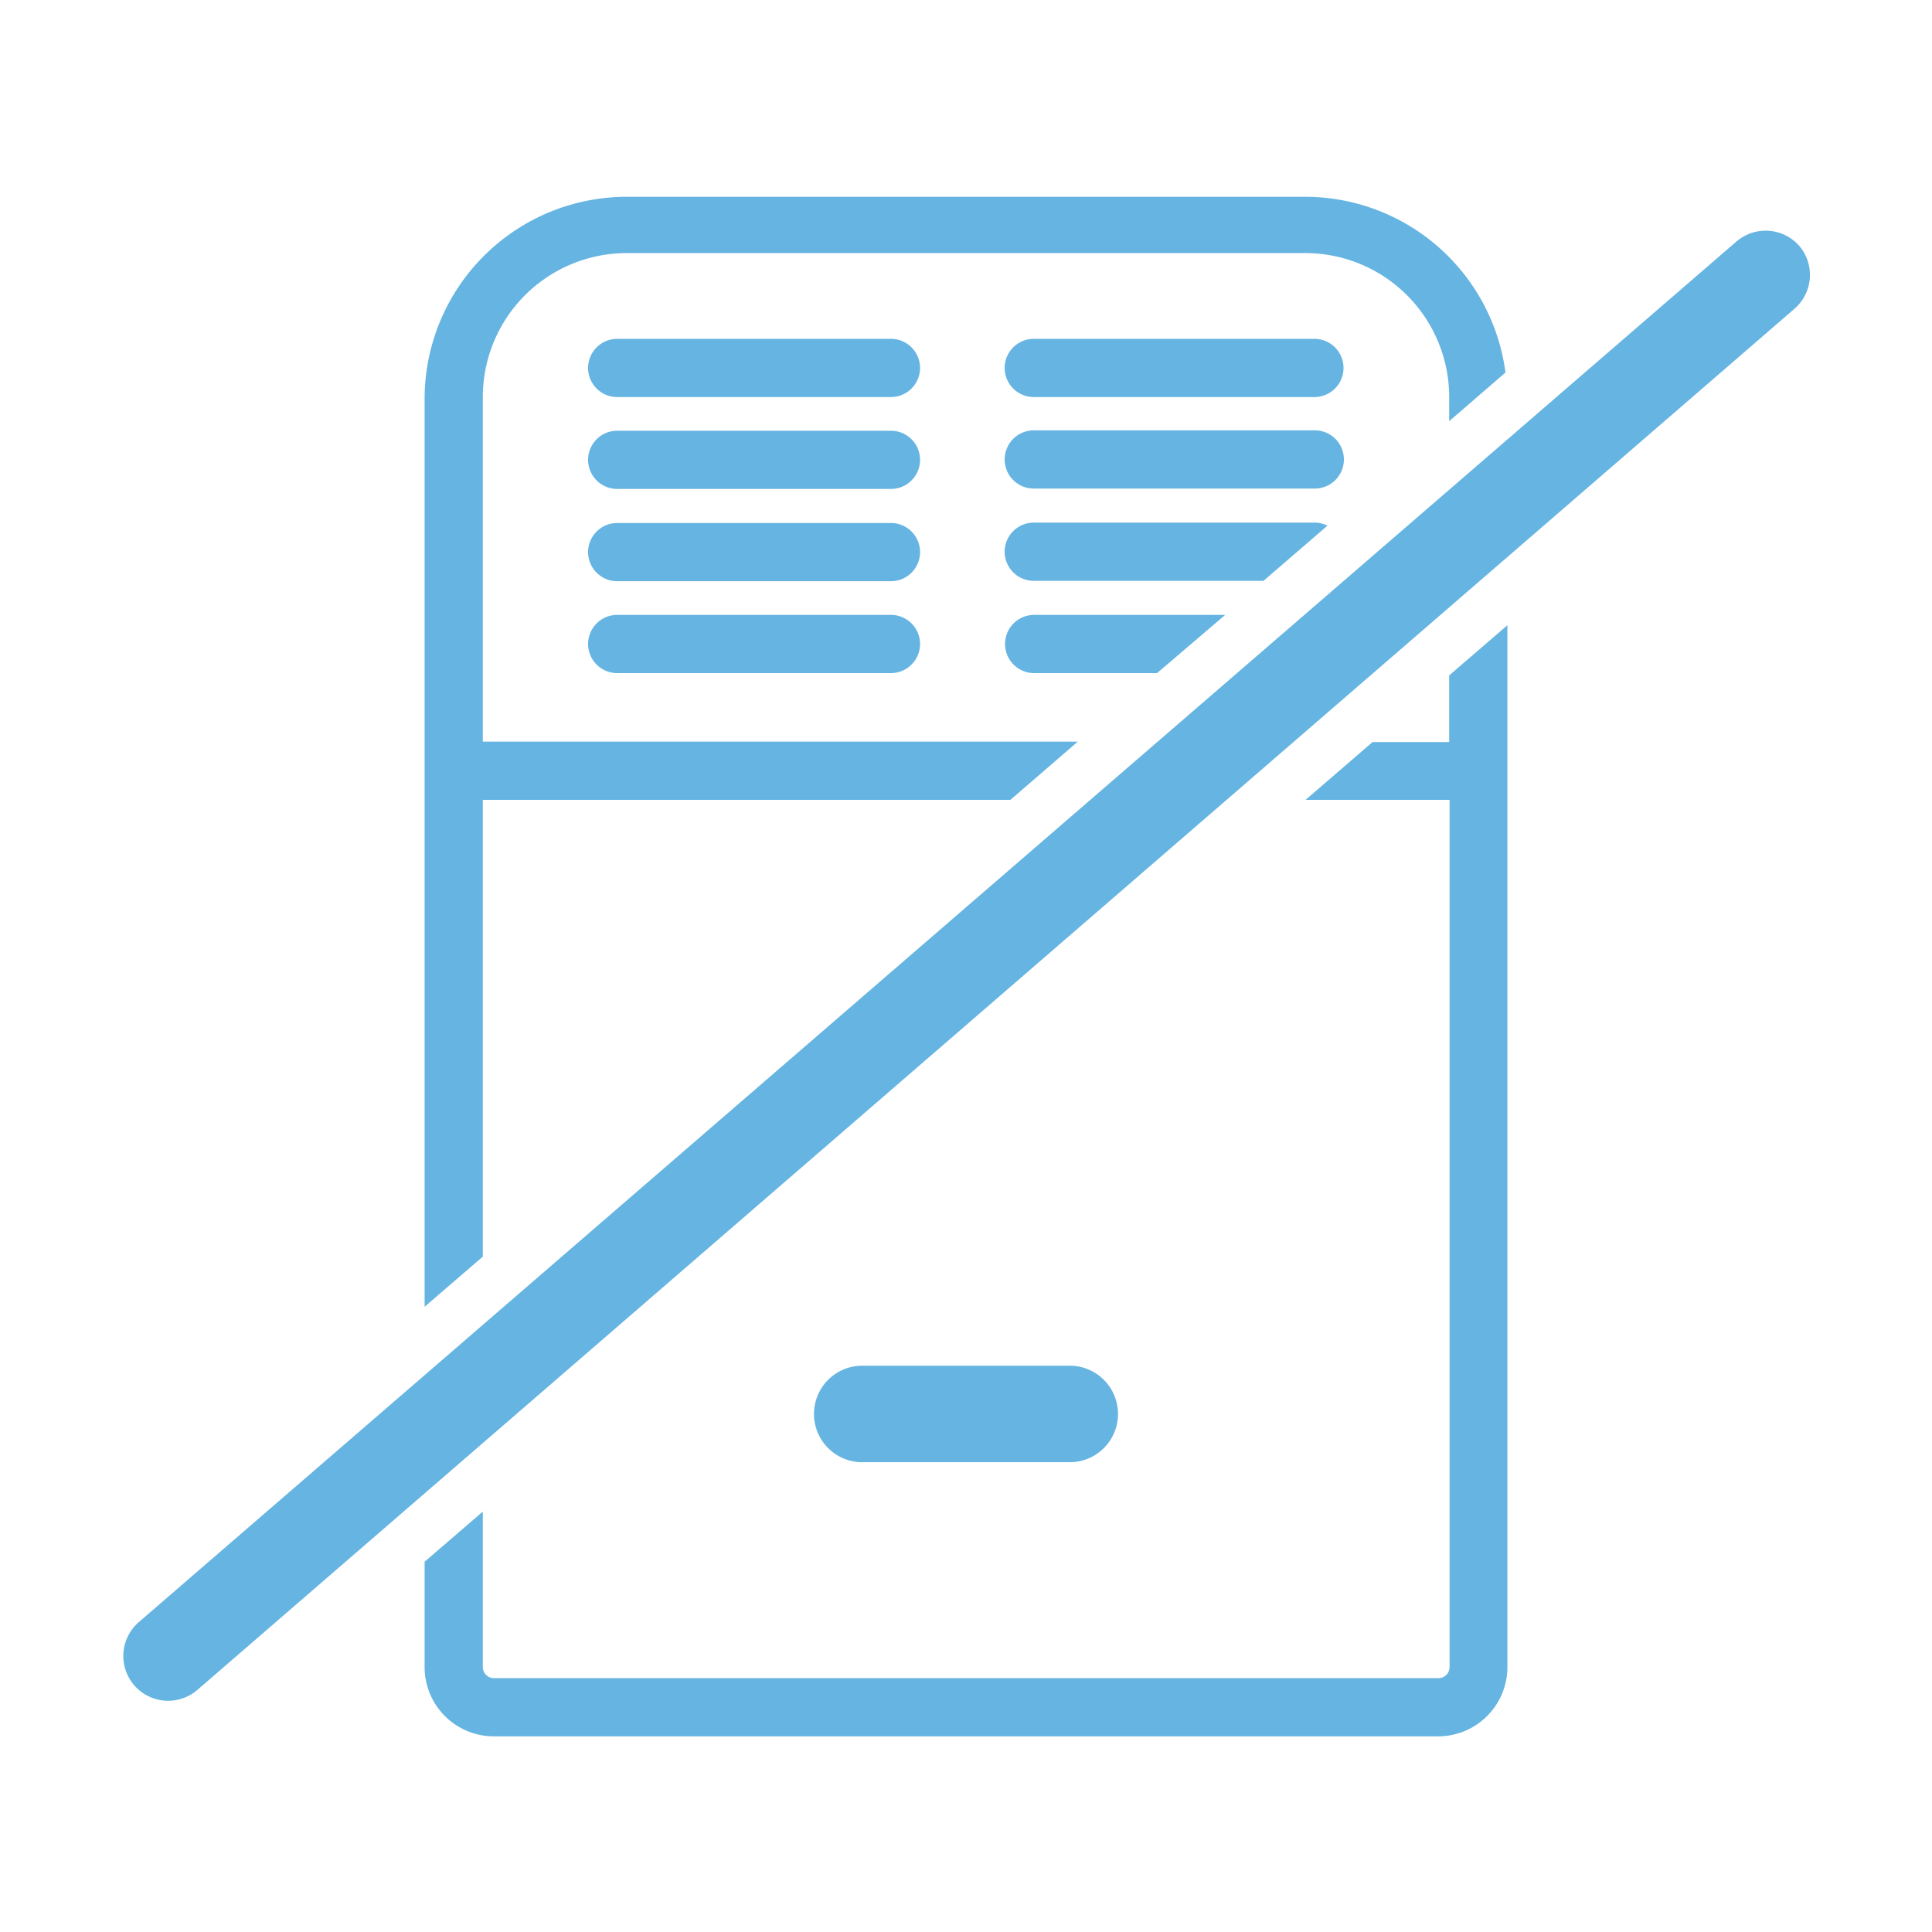 <svg id="Layer_1" data-name="Layer 1" xmlns="http://www.w3.org/2000/svg" viewBox="0 0 50.46 50.46"><defs><style>.cls-1{fill:#65b4e1;}</style></defs><title>calefactor negativo</title><path class="cls-1" d="M37.85,19.38h-2L34.1,20.89h3.76V43.54a.29.29,0,0,1-.29.29H12.9a.29.29,0,0,1-.29-.29V39.48l-1.52,1.31v2.75a1.81,1.81,0,0,0,1.81,1.81H37.56a1.81,1.81,0,0,0,1.81-1.81V16.33l-1.52,1.31Z"/><path class="cls-1" d="M12.61,20.89H26.39l1.76-1.52H12.61v-9a3.76,3.76,0,0,1,3.76-3.76H34.09a3.76,3.76,0,0,1,3.76,3.76V11l1.47-1.27a5.28,5.28,0,0,0-5.23-4.59H16.37a5.28,5.28,0,0,0-5.28,5.28V34.13l1.52-1.31Z"/><path class="cls-1" d="M23.27,8.85H16.12a.76.76,0,1,0,0,1.52h7.15a.76.76,0,0,0,0-1.52Z"/><path class="cls-1" d="M23.27,11.25H16.12a.76.76,0,1,0,0,1.52h7.15a.76.76,0,0,0,0-1.52Z"/><path class="cls-1" d="M23.27,13.66H16.12a.76.76,0,1,0,0,1.52h7.15a.76.76,0,0,0,0-1.52Z"/><path class="cls-1" d="M23.27,16.06H16.12a.76.76,0,1,0,0,1.52h7.15a.76.76,0,0,0,0-1.52Z"/><path class="cls-1" d="M34.34,8.85H27a.76.76,0,1,0,0,1.52h7.33a.76.76,0,0,0,0-1.52Z"/><path class="cls-1" d="M35.1,12a.76.76,0,0,0-.76-.76H27a.76.76,0,1,0,0,1.52h7.33A.76.76,0,0,0,35.1,12Z"/><path class="cls-1" d="M34.67,13.73a.75.75,0,0,0-.33-.08H27a.76.76,0,0,0,0,1.52h6Z"/><path class="cls-1" d="M26.25,16.82a.76.76,0,0,0,.76.76h3.21L32,16.06H27A.76.76,0,0,0,26.25,16.82Z"/><path class="cls-1" d="M27.94,38.19a1.26,1.26,0,0,0,0-2.52H22.52a1.26,1.26,0,0,0,0,2.52Z"/><path class="cls-1" d="M47,6.43a1.17,1.17,0,0,0-1.65-.12L3.61,42.38a1.17,1.17,0,0,0,1.53,1.77L46.85,8.08A1.17,1.17,0,0,0,47,6.43Z"/></svg>